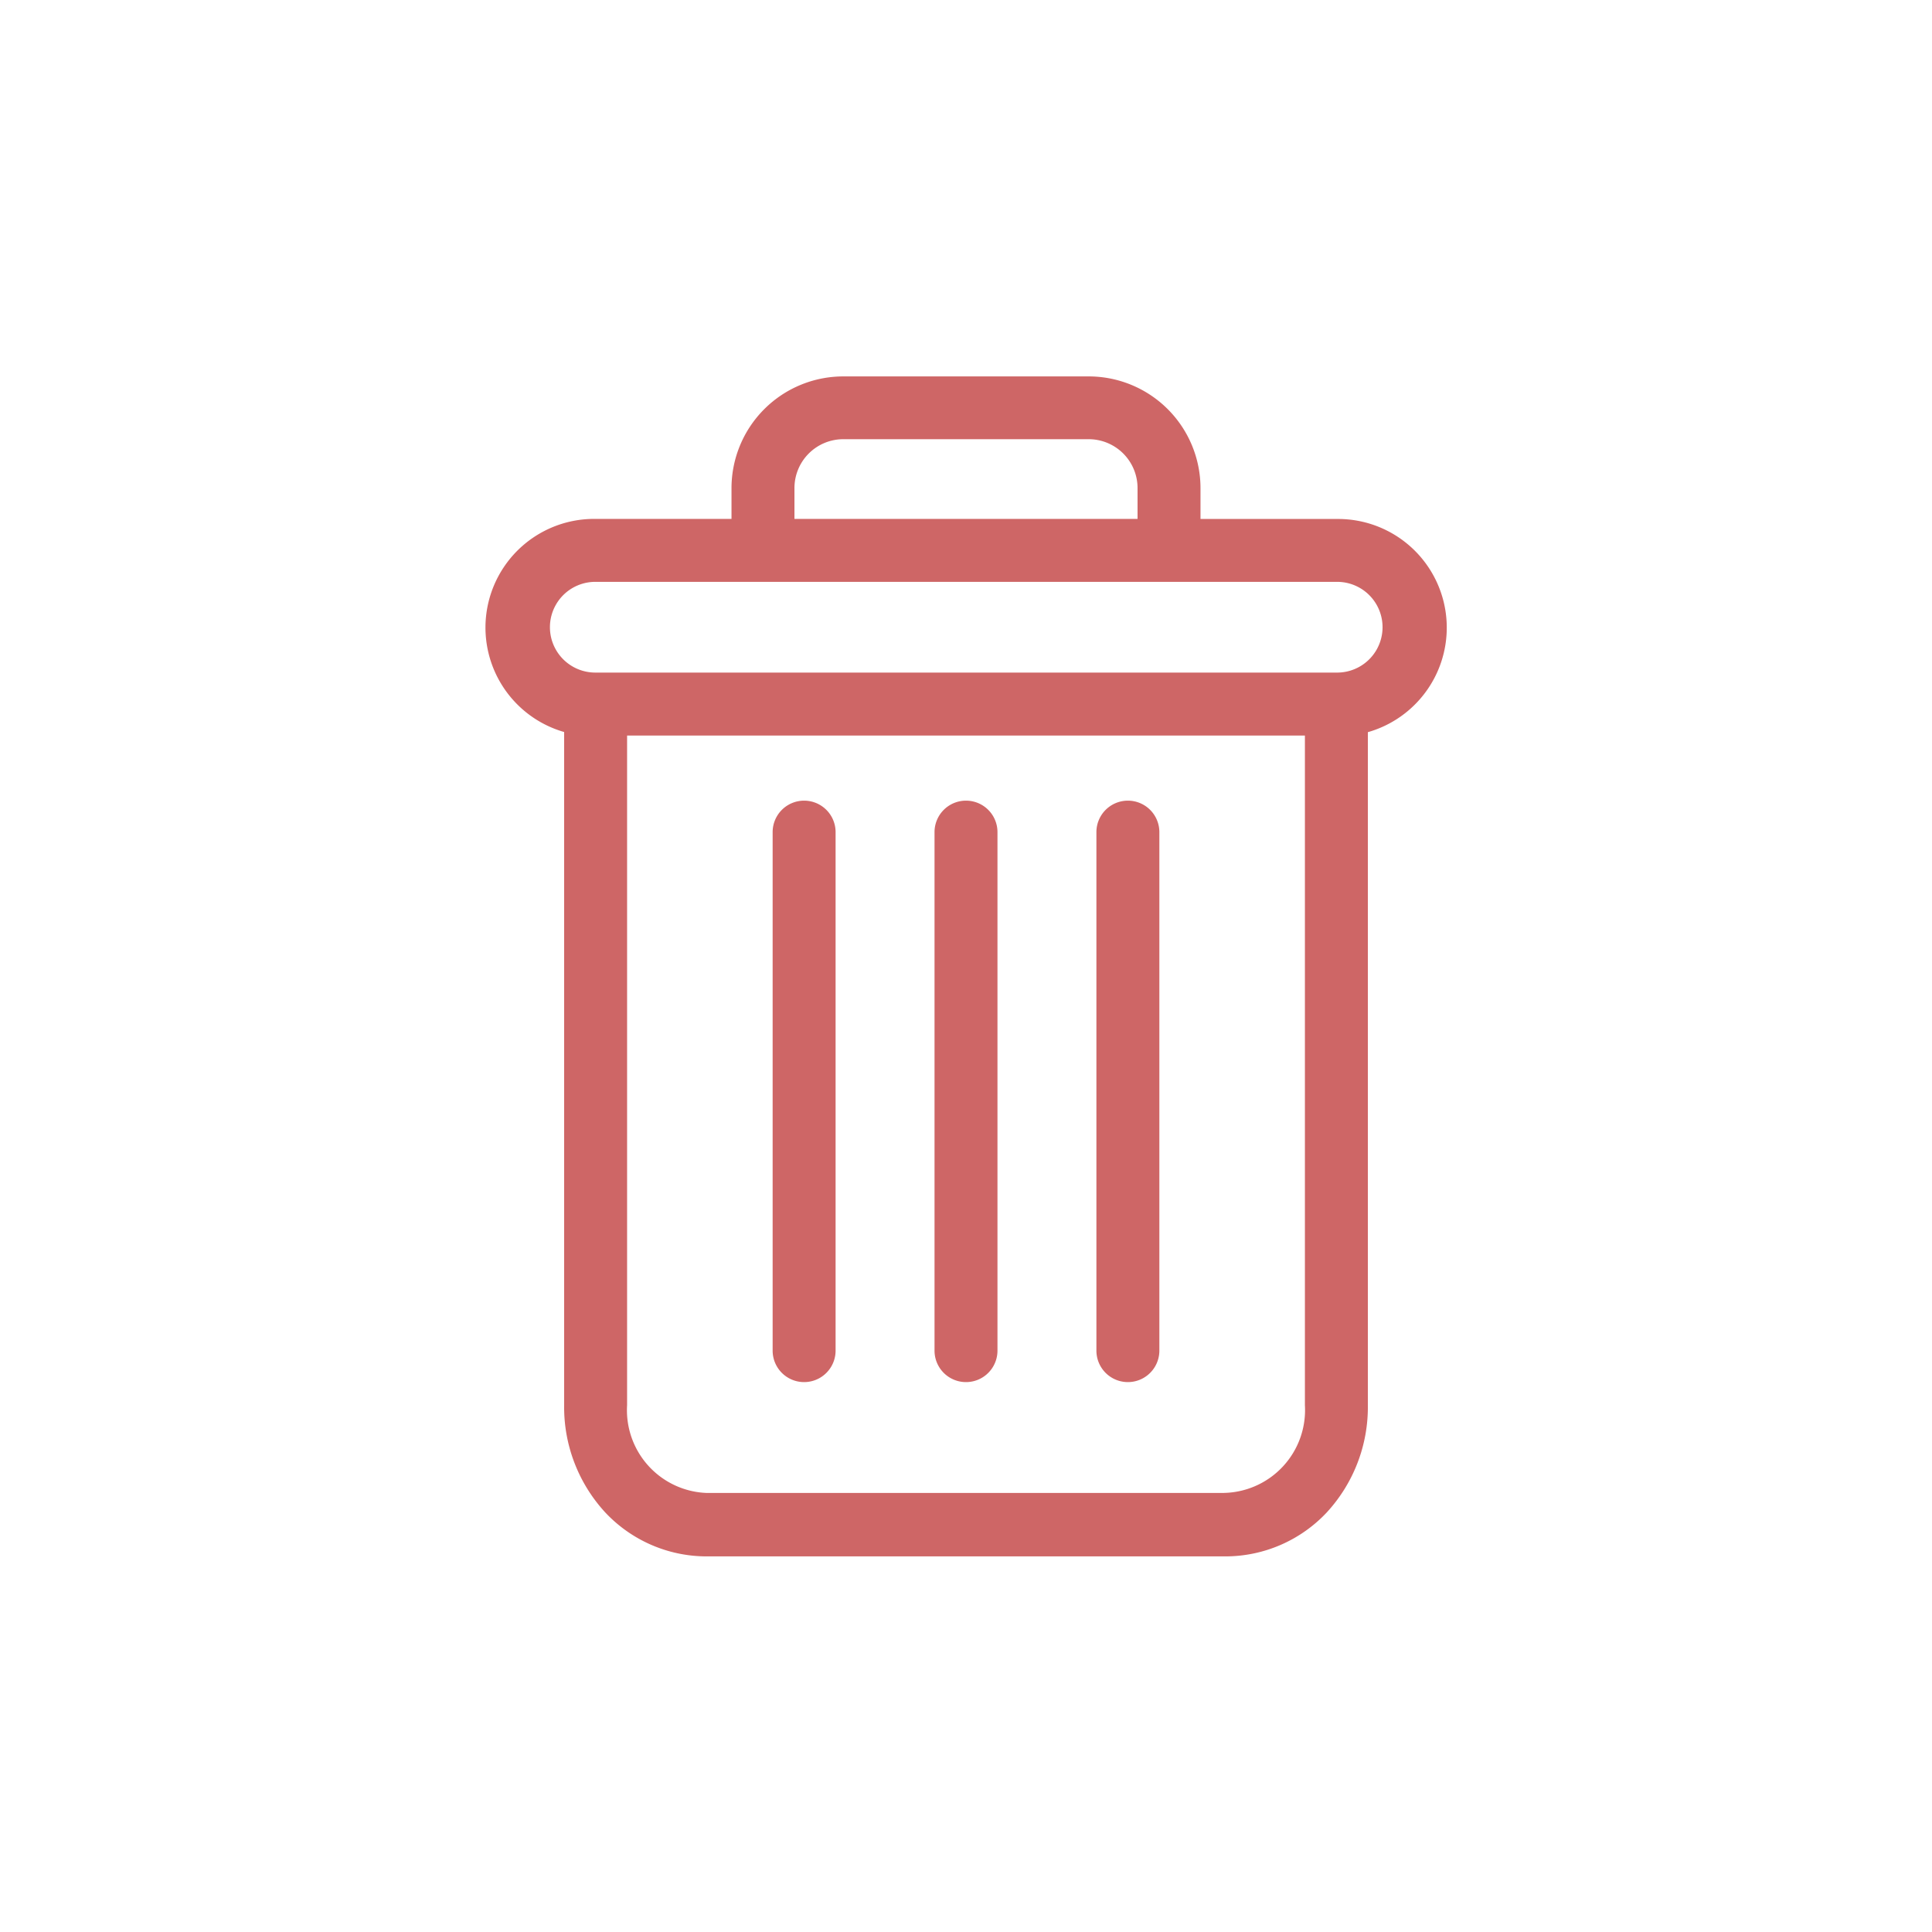 <svg id="Delete_Clear" data-name="Delete / Clear" xmlns="http://www.w3.org/2000/svg" width="24" height="24" viewBox="0 0 24 24">
  <rect id="Rectangle_3090" data-name="Rectangle 3090" width="24" height="24" rx="4" fill="none"/>
  <g id="delete" transform="translate(6.09 4.724)">
    <path id="Path_5181" data-name="Path 5181" d="M317.531,220.641a.341.341,0,0,0-.341.341v6.441a.341.341,0,0,0,.682,0v-6.441A.341.341,0,0,0,317.531,220.641Zm0,0" transform="translate(-309.61 -215.369)" fill="#ce6666" stroke="#ce6666" stroke-width="0.1"/>
    <path id="Path_5182" data-name="Path 5182" d="M149.236,220.641a.341.341,0,0,0-.341.341v6.441a.341.341,0,0,0,.682,0v-6.441A.341.341,0,0,0,149.236,220.641Zm0,0" transform="translate(-145.337 -215.369)" fill="#ce6666" stroke="#ce6666" stroke-width="0.1"/>
    <path id="Path_5183" data-name="Path 5183" d="M.963,4.331v8.4a1.88,1.88,0,0,0,.5,1.3,1.678,1.678,0,0,0,1.218.527H9.129a1.678,1.678,0,0,0,1.218-.527,1.88,1.88,0,0,0,.5-1.3v-8.4a1.3,1.3,0,0,0-.334-2.56H8.768V1.344A1.339,1.339,0,0,0,7.418,0H4.392a1.339,1.339,0,0,0-1.35,1.346V1.77H1.3a1.3,1.3,0,0,0-.334,2.56Zm8.166,9.539H2.681a1.079,1.079,0,0,1-1.036-1.142V4.361h8.52v8.367A1.079,1.079,0,0,1,9.129,13.869ZM3.724,1.344A.657.657,0,0,1,4.392.68H7.418a.657.657,0,0,1,.668.665V1.77H3.724ZM1.3,2.452h9.216a.613.613,0,1,1,0,1.227H1.3a.613.613,0,1,1,0-1.227Zm0,0" transform="translate(0.005 0.002)" fill="#ce6666" stroke="#ce6666" stroke-width="0.1"/>
    <path id="Path_5184" data-name="Path 5184" d="M233.384,220.641a.341.341,0,0,0-.341.341v6.441a.341.341,0,0,0,.682,0v-6.441A.341.341,0,0,0,233.384,220.641Zm0,0" transform="translate(-227.474 -215.369)" fill="#ce6666" stroke="#ce6666" stroke-width="0.1"/>
  </g>
</svg>
